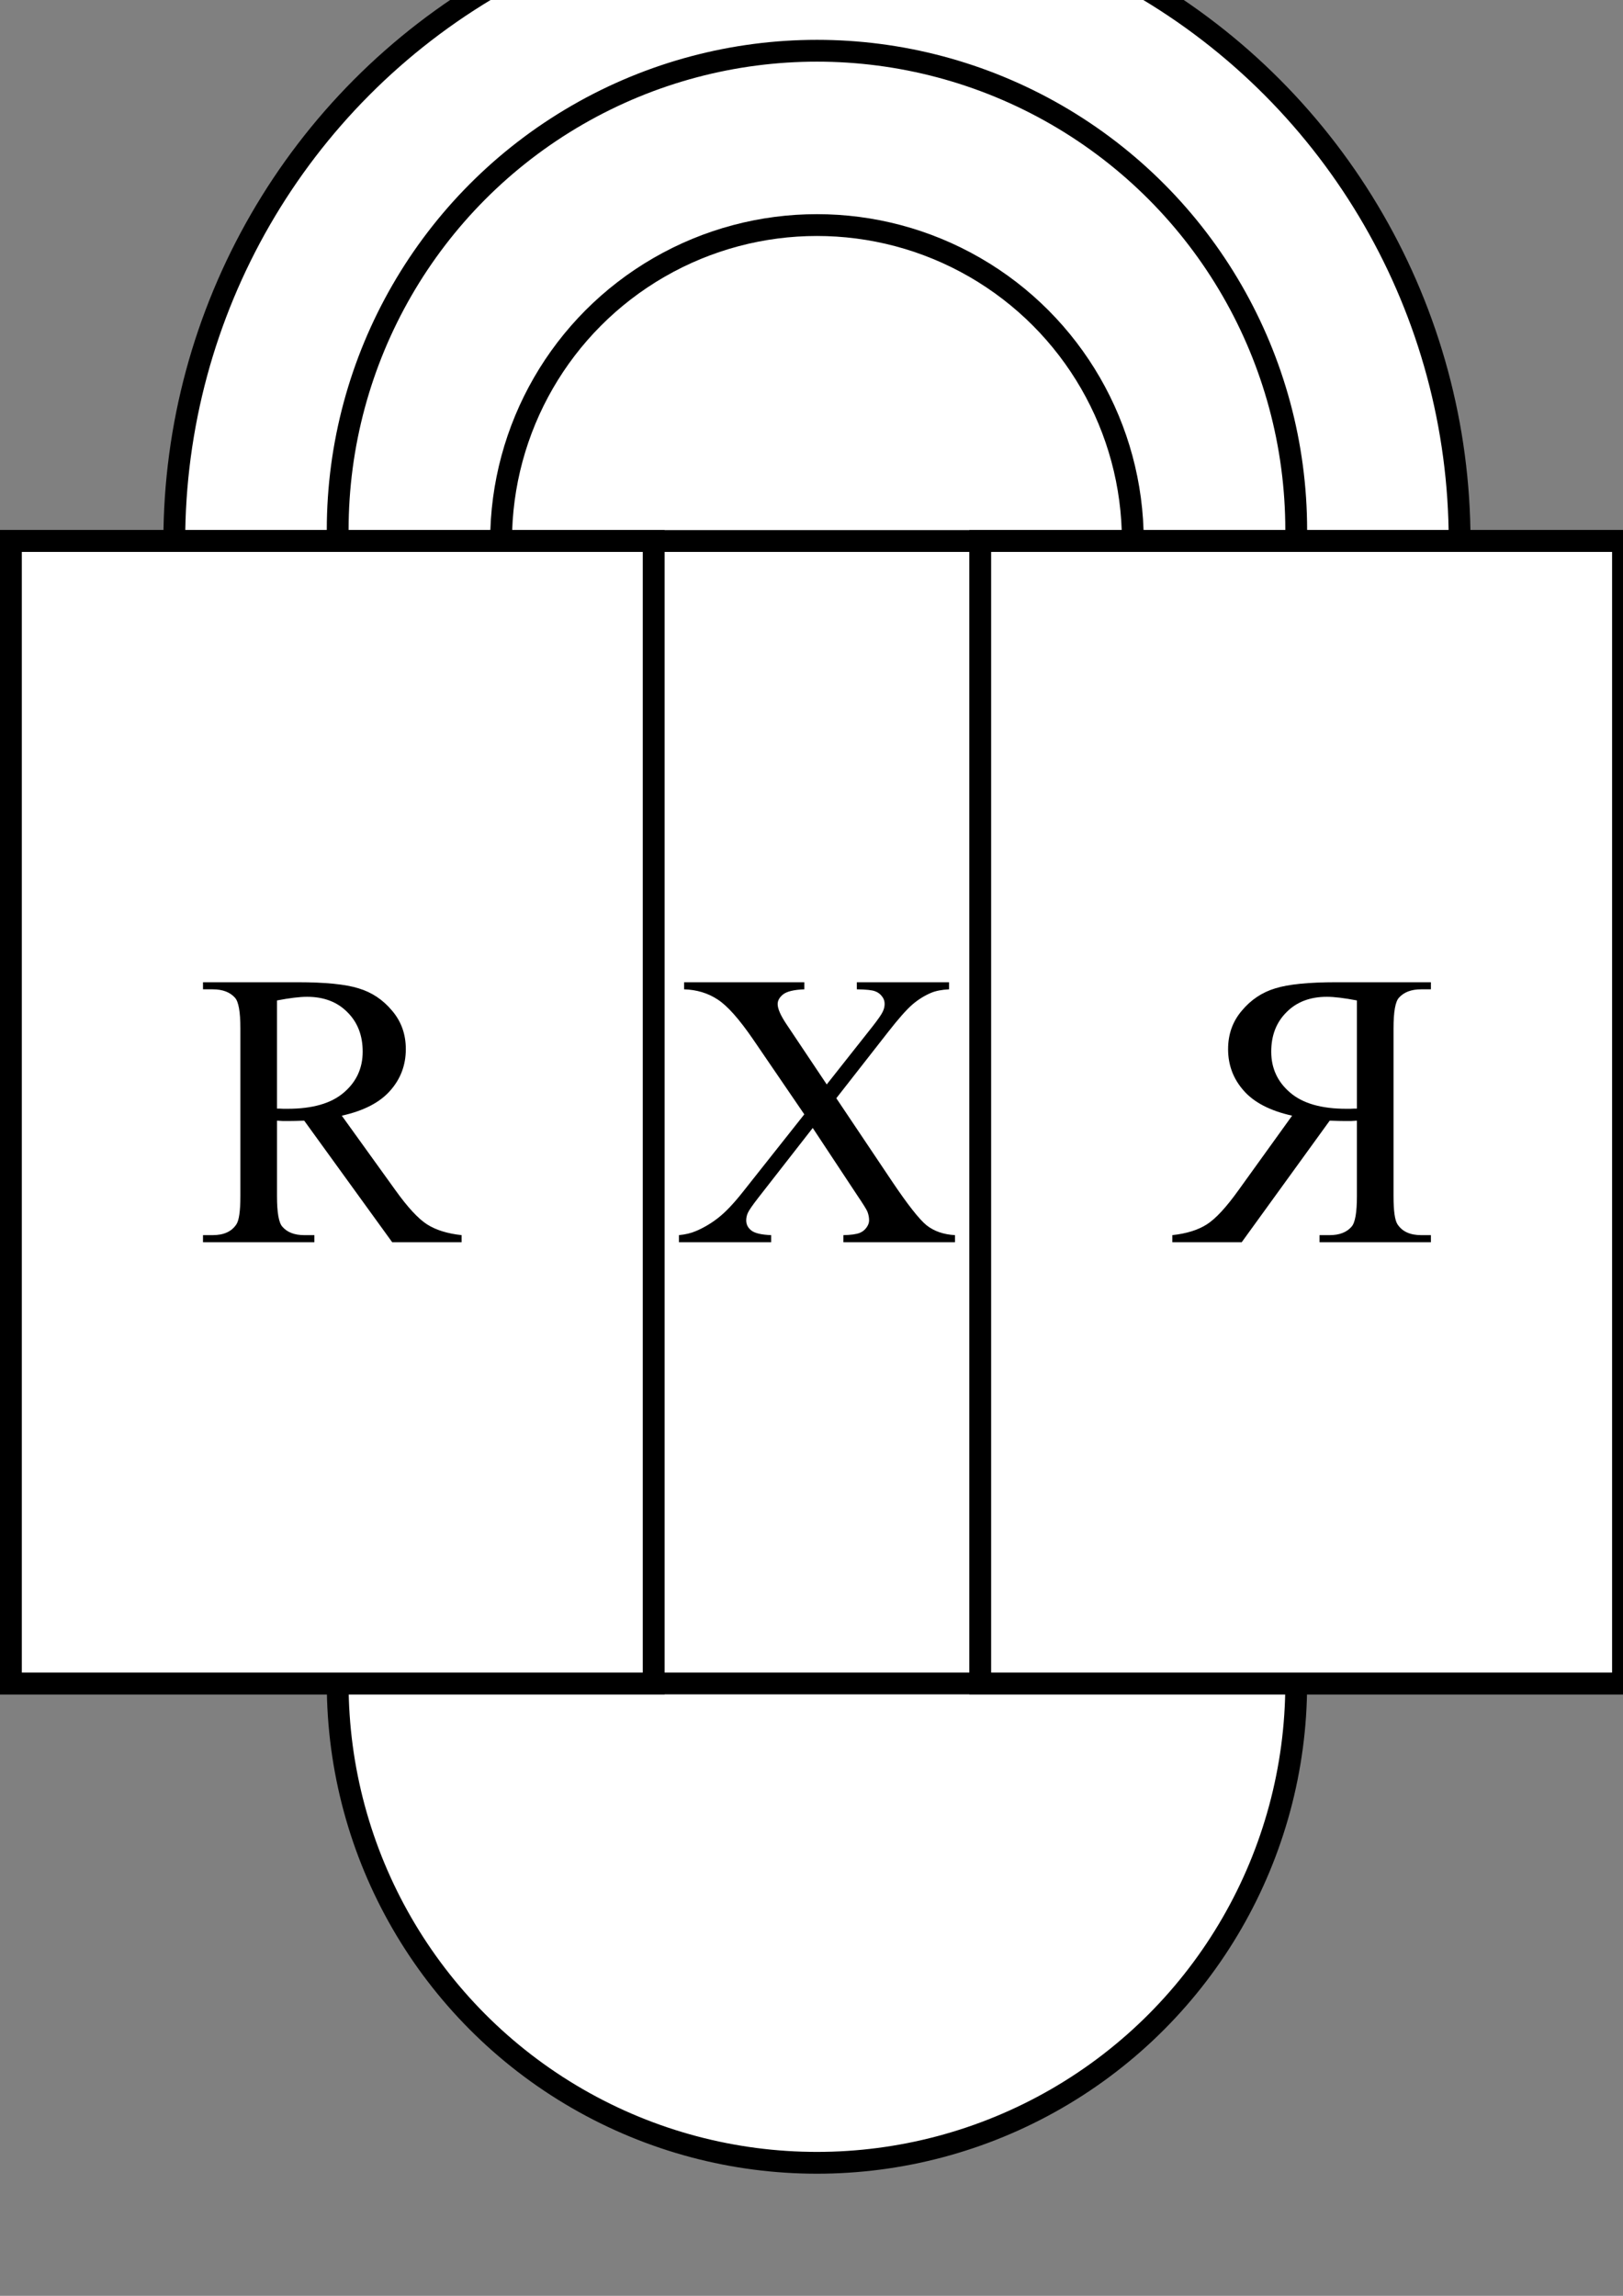 <?xml version="1.0" encoding="UTF-8" standalone="no"?>
<!-- Created with Inkscape (http://www.inkscape.org/) -->

<svg
   xmlns:dc="http://purl.org/dc/elements/1.1/"
   xmlns:cc="http://creativecommons.org/ns#"
   xmlns:rdf="http://www.w3.org/1999/02/22-rdf-syntax-ns#"
   xmlns:svg="http://www.w3.org/2000/svg"
   xmlns="http://www.w3.org/2000/svg"
   xmlns:sodipodi="http://sodipodi.sourceforge.net/DTD/sodipodi-0.dtd"
   xmlns:inkscape="http://www.inkscape.org/namespaces/inkscape"
   width="210mm"
   height="297mm"
   viewBox="0 0 744.094 1052.362"
   id="svg3423"
   version="1.1"
   inkscape:version="0.91 r13725"
   sodipodi:docname="questionthree.svg">
  <rect x="0" y="0" width="744.094" height="1052.362" fill="#808080" stroke="none"/>
  <defs
     id="defs3425" />
  <sodipodi:namedview
     id="base"
     pagecolor="#ffffff"
     bordercolor="#666666"
     borderopacity="1.0"
     inkscape:pageopacity="0.0"
     inkscape:pageshadow="2"
     inkscape:zoom="0.52548447"
     inkscape:cx="372.04724"
     inkscape:cy="602.30133"
     inkscape:document-units="px"
     inkscape:current-layer="layer1"
     showgrid="false"
     inkscape:snap-bbox="true"
     inkscape:bbox-paths="true"
     inkscape:bbox-nodes="true"
     inkscape:snap-bbox-midpoints="true"
     inkscape:object-paths="true"
     inkscape:object-nodes="true"
     inkscape:snap-smooth-nodes="true"
     inkscape:snap-midpoints="true"
     inkscape:snap-intersection-paths="true"
     inkscape:snap-center="true"
     inkscape:snap-text-baseline="true"
     inkscape:snap-object-midpoints="true"
     inkscape:snap-page="true"
     inkscape:window-width="1366"
     inkscape:window-height="705"
     inkscape:window-x="-8"
     inkscape:window-y="-8"
     inkscape:window-maximized="1"
     inkscape:snap-bbox-edge-midpoints="true"
     inkscape:snap-nodes="true" />
  <g
     inkscape:label="Layer 1"
     inkscape:groupmode="layer"
     id="layer1">
    <circle
       style="opacity:1;fill:#ffffff;fill-opacity:1;stroke:#000000;stroke-width:10;stroke-linecap:butt;stroke-linejoin:miter;stroke-miterlimit:4;stroke-dasharray:none;stroke-opacity:1"
       id="path4778-7-6"
       cx="374.547"
       cy="247.988"
       r="294.637" />
    <circle
       style="opacity:1;fill:#ffffff;fill-opacity:1;stroke:#000000;stroke-width:10;stroke-linecap:butt;stroke-linejoin:miter;stroke-miterlimit:4;stroke-dasharray:none;stroke-opacity:1"
       id="path4778-0"
       cx="374.547"
       cy="771.669"
       r="219.728" />
    <circle
       style="opacity:1;fill:#ffffff;fill-opacity:1;stroke:#000000;stroke-width:10;stroke-linecap:butt;stroke-linejoin:miter;stroke-miterlimit:4;stroke-dasharray:none;stroke-opacity:1"
       id="path4778"
       cx="374.547"
       cy="242.988"
       r="219.728" />
    <circle
       style="opacity:1;fill:#ffffff;fill-opacity:1;stroke:#000000;stroke-width:10;stroke-linecap:butt;stroke-linejoin:miter;stroke-miterlimit:4;stroke-dasharray:none;stroke-opacity:1"
       id="path4778-7"
       cx="374.547"
       cy="247.988"
       r="144.819" />
    <rect
       style="opacity:1;fill:#ffffff;fill-opacity:1;stroke:#000000;stroke-width:10;stroke-linecap:butt;stroke-linejoin:miter;stroke-miterlimit:4;stroke-dasharray:none;stroke-opacity:1"
       id="rect4161"
       width="739.094"
       height="523.681"
       x="5"
       y="247.988" />
    <rect
       style="opacity:1;fill:#ffffff;fill-opacity:1;stroke:#000000;stroke-width:10;stroke-linecap:butt;stroke-linejoin:miter;stroke-miterlimit:4;stroke-dasharray:none;stroke-opacity:1"
       id="rect6073"
       width="294.695"
       height="523.681"
       x="5"
       y="247.988" />
    <rect
       style="opacity:1;fill:#ffffff;fill-opacity:1;stroke:#000000;stroke-width:10;stroke-linecap:butt;stroke-linejoin:miter;stroke-miterlimit:4;stroke-dasharray:none;stroke-opacity:1"
       id="rect6073-1"
       width="294.695"
       height="523.681"
       x="449.4"
       y="247.988" />
    <g
       style="font-style:normal;font-variant:normal;font-weight:normal;font-stretch:normal;font-size:180px;line-height:100%;font-family:'Times New Roman';-inkscape-font-specification:'Times New Roman, Normal';text-align:center;letter-spacing:0px;word-spacing:0px;writing-mode:lr-tb;text-anchor:middle;fill:#000000;fill-opacity:1;stroke:none;stroke-width:1px;stroke-linecap:butt;stroke-linejoin:miter;stroke-opacity:1"
       id="text6090">
      <path
         d="m 211.63,569.418 -31.816,0 -40.342,-55.723 q -4.482,0.176 -7.295,0.176 -1.143,0 -2.461,0 -1.318,-0.088 -2.725,-0.176 l 0,34.629 q 0,11.25 2.461,13.975 3.34,3.867 10.02,3.867 l 4.658,0 0,3.252 -51.064,0 0,-3.252 4.482,0 q 7.559,0 10.811,-4.922 1.846,-2.725 1.846,-12.92 l 0,-76.992 q 0,-11.25 -2.461,-13.975 -3.428,-3.867 -10.195,-3.867 l -4.482,0 0,-3.252 43.418,0 q 18.984,0 27.949,2.812 9.053,2.725 15.293,10.195 6.328,7.383 6.328,17.666 0,10.986 -7.207,19.072 -7.119,8.086 -22.148,11.426 l 24.609,34.189 q 8.438,11.777 14.502,15.645 6.064,3.867 15.82,4.922 l 0,3.252 z m -84.639,-61.26 q 1.67,0 2.9,0.088 1.23,0 2.021,0 17.051,0 25.664,-7.383 8.701,-7.383 8.701,-18.809 0,-11.162 -7.031,-18.105 -6.943,-7.031 -18.457,-7.031 -5.098,0 -13.799,1.67 l 0,49.57 z"
         style=""
         id="path6133" />
    </g>
    <g
       transform="scale(-1,1)"
       style="font-style:normal;font-variant:normal;font-weight:normal;font-stretch:normal;font-size:180px;line-height:100%;font-family:'Times New Roman';-inkscape-font-specification:'Times New Roman, Normal';text-align:center;letter-spacing:0px;word-spacing:0px;writing-mode:lr-tb;text-anchor:middle;fill:#000000;fill-opacity:1;stroke:none;stroke-width:1px;stroke-linecap:butt;stroke-linejoin:miter;stroke-opacity:1"
       id="text6090-1">
      <path
         d="m -537.465,569.418 -31.816,0 -40.342,-55.723 q -4.482,0.176 -7.295,0.176 -1.143,0 -2.461,0 -1.318,-0.088 -2.725,-0.176 l 0,34.629 q 0,11.25 2.461,13.975 3.34,3.867 10.02,3.867 l 4.658,0 0,3.252 -51.064,0 0,-3.252 4.482,0 q 7.559,0 10.811,-4.922 1.846,-2.725 1.846,-12.92 l 0,-76.992 q 0,-11.25 -2.461,-13.975 -3.428,-3.867 -10.195,-3.867 l -4.482,0 0,-3.252 43.418,0 q 18.984,0 27.949,2.812 9.053,2.725 15.293,10.195 6.328,7.383 6.328,17.666 0,10.986 -7.207,19.072 -7.119,8.086 -22.148,11.426 l 24.609,34.189 q 8.438,11.777 14.502,15.645 6.064,3.867 15.82,4.922 l 0,3.252 z m -84.639,-61.26 q 1.67,0 2.9,0.088 1.23,0 2.021,0 17.051,0 25.664,-7.383 8.701,-7.383 8.701,-18.809 0,-11.162 -7.031,-18.105 -6.943,-7.031 -18.457,-7.031 -5.098,0 -13.799,1.67 l 0,49.57 z"
         style=""
         id="path6136" />
    </g>
    <g
       style="font-style:normal;font-variant:normal;font-weight:normal;font-stretch:normal;font-size:180px;line-height:100%;font-family:'Times New Roman';-inkscape-font-specification:'Times New Roman, Normal';text-align:center;letter-spacing:0px;word-spacing:0px;writing-mode:lr-tb;text-anchor:middle;fill:#000000;fill-opacity:1;stroke:none;stroke-width:1px;stroke-linecap:butt;stroke-linejoin:miter;stroke-opacity:1"
       id="text6090-9">
      <path
         d="m 383.424,503.412 25.576,38.145 q 10.635,15.82 15.732,20.039 5.186,4.131 13.096,4.57 l 0,3.252 -51.152,0 0,-3.252 q 5.098,-0.088 7.559,-1.055 1.846,-0.791 2.988,-2.373 1.23,-1.67 1.23,-3.34 0,-2.021 -0.791,-4.043 -0.615,-1.494 -4.834,-7.734 l -20.215,-30.586 -24.961,31.992 q -3.955,5.098 -4.746,6.855 -0.791,1.67 -0.791,3.516 0,2.812 2.373,4.658 2.373,1.846 9.053,2.109 l 0,3.252 -42.275,0 0,-3.252 q 4.482,-0.439 7.734,-1.846 5.449,-2.285 10.371,-6.152 4.922,-3.867 11.25,-11.865 l 28.125,-35.508 -23.467,-34.365 q -9.58,-13.975 -16.26,-18.281 -6.68,-4.395 -15.381,-4.658 l 0,-3.252 55.107,0 0,3.252 q -7.031,0.264 -9.668,2.285 -2.549,2.021 -2.549,4.482 0,3.252 4.219,9.492 l 18.281,27.334 21.182,-26.807 q 3.691,-4.746 4.482,-6.504 0.879,-1.758 0.879,-3.604 0,-1.846 -1.055,-3.252 -1.318,-1.846 -3.34,-2.549 -2.021,-0.791 -8.35,-0.879 l 0,-3.252 42.275,0 0,3.252 q -5.01,0.264 -8.174,1.582 -4.746,2.021 -8.701,5.449 -3.955,3.428 -11.162,12.656 l -23.643,30.234 z"
         style=""
         id="path6139" />
    </g>
  </g>
</svg>
